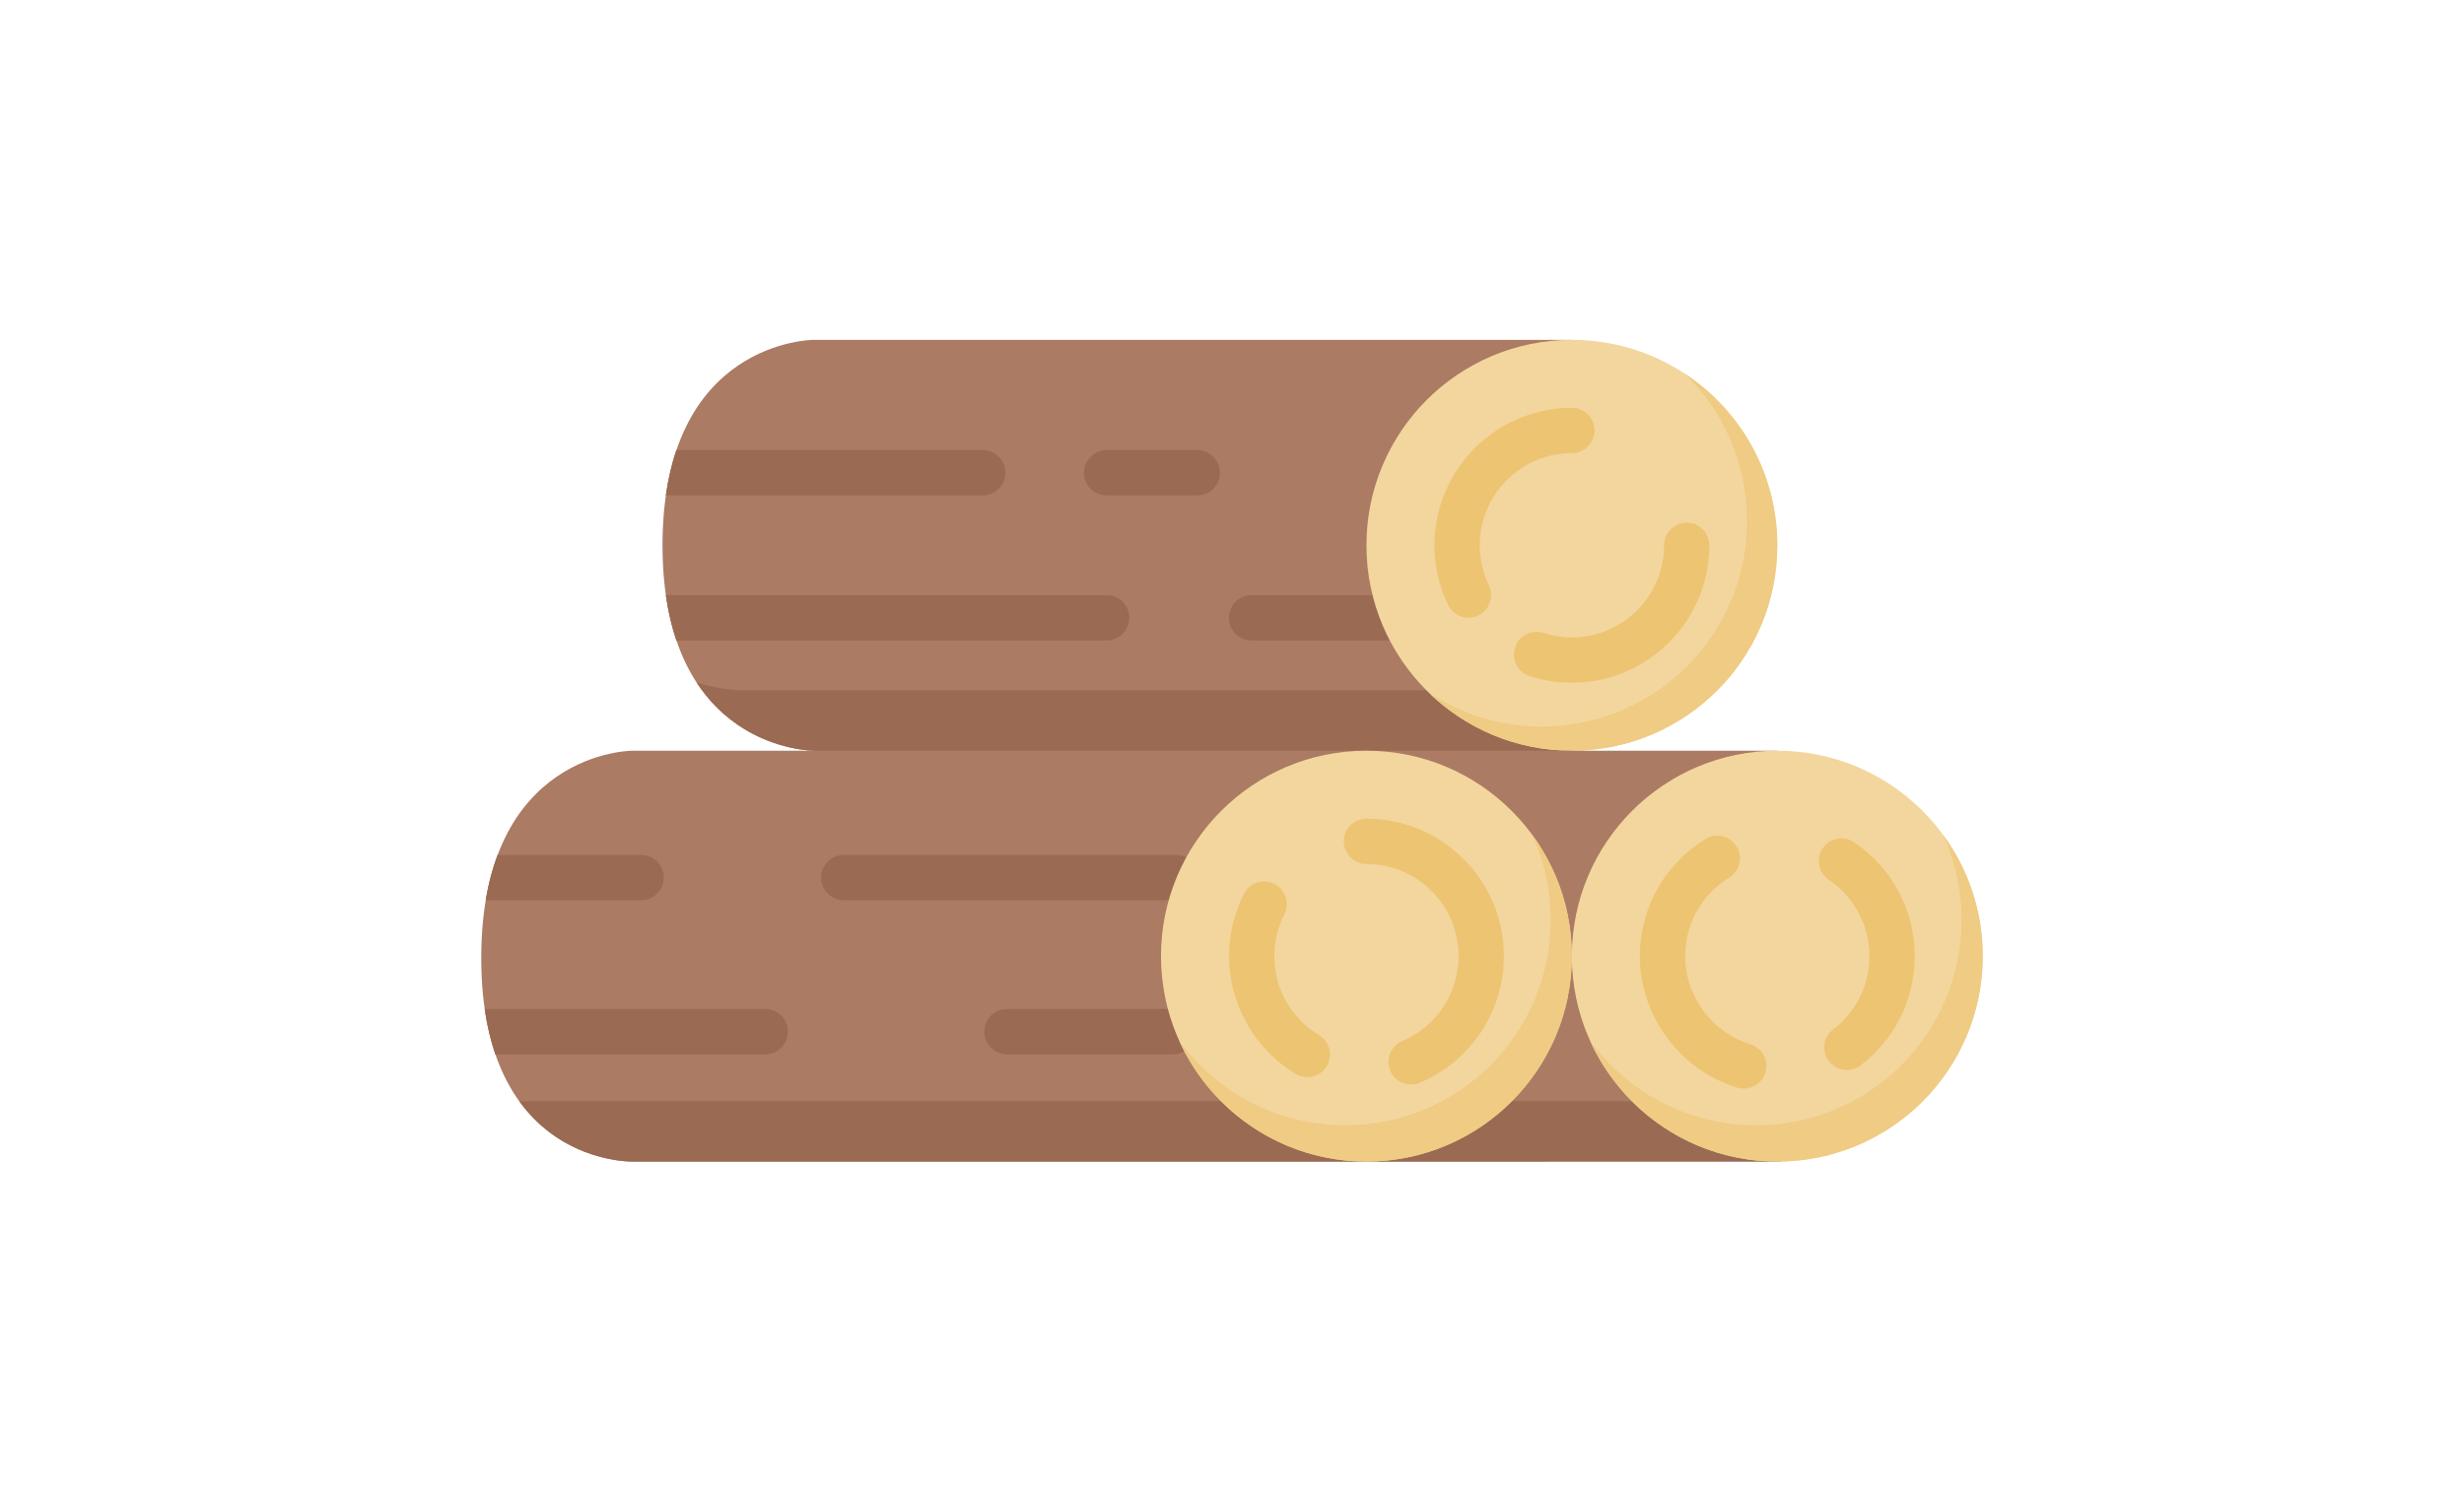 <svg id="Capa_1" enable-background="new 0 0 497 497" height="312" viewBox="0 0 497 497" width="512" xmlns="http://www.w3.org/2000/svg"><g><path d="m361 248.499-150.5 22.5-100.5-22.5s-50 0-50-68 50-68 50-68h251z" fill="#ab7b64"/><path d="m361 236.139v12.36l-144.865 15.665-106.135-15.665s-23.99 0-38.73-22.61c8.26 2.61 14.49 2.61 14.49 2.61h236.23c9.53 5.11 20.43 8 32.01 8 2.36 0 4.7-.12 7-.36z" fill="#9a6a53"/><path d="m166 163.999h-104.89c.79-5.58 1.99-10.56 3.49-15h101.4c4.14 0 7.5 3.36 7.5 7.5s-3.36 7.5-7.5 7.5z" fill="#ab7b64"/><path d="m214.5 204.499c0 4.14-3.36 7.5-7.5 7.5h-142.4c-1.5-4.44-2.7-9.42-3.49-15h145.89c4.14 0 7.5 3.36 7.5 7.5z" fill="#ab7b64"/><path d="m244.5 156.499c0 4.14-3.36 7.5-7.5 7.5h-30c-4.14 0-7.5-3.36-7.5-7.5s3.36-7.5 7.5-7.5h30c4.14 0 7.5 3.36 7.5 7.5z" fill="#ab7b64"/><path d="m302.5 204.499c0 4.14-3.36 7.5-7.5 7.5h-40c-4.14 0-7.5-3.36-7.5-7.5s3.36-7.5 7.5-7.5h40c4.14 0 7.5 3.36 7.5 7.5z" fill="#ab7b64"/><g><path d="m173.5 156.499c0 4.14-3.36 7.5-7.5 7.5h-104.89c.79-5.58 1.99-10.56 3.49-15h101.4c4.14 0 7.5 3.36 7.5 7.5z" fill="#9a6a53"/></g><g><path d="m244.5 156.499c0 4.14-3.36 7.5-7.5 7.5h-30c-4.14 0-7.5-3.36-7.5-7.5s3.36-7.5 7.5-7.5h30c4.14 0 7.5 3.36 7.5 7.5z" fill="#9a6a53"/></g><g><path d="m214.5 204.499c0 4.14-3.36 7.5-7.5 7.5h-142.4c-1.5-4.44-2.7-9.42-3.49-15h145.89c4.14 0 7.5 3.36 7.5 7.5z" fill="#9a6a53"/></g><g><path d="m315 211.999h-60c-4.14 0-7.5-3.36-7.5-7.5s3.36-7.5 7.5-7.5h50 .02z" fill="#9a6a53"/></g><circle cx="361" cy="180.499" fill="#f3d69e" r="68"/><path d="m429 180.499c0 37.56-30.44 68-68 68-18.35 0-35-7.27-47.23-19.09 10.69 7.01 23.48 11.09 37.23 11.09 37.56 0 68-30.44 68-68 0-19.21-7.96-36.56-20.77-48.91 18.53 12.15 30.77 33.1 30.77 56.91z" fill="#efcb83"/><g><path d="m326.764 204.471c-2.789 0-5.466-1.562-6.76-4.241-2.988-6.188-4.504-12.827-4.504-19.73 0-25.089 20.411-45.5 45.5-45.5 4.143 0 7.5 3.357 7.5 7.5s-3.357 7.5-7.5 7.5c-16.817 0-30.5 13.683-30.5 30.5 0 4.626 1.014 9.07 3.012 13.209 1.801 3.729.237 8.214-3.493 10.015-1.051.507-2.163.747-3.255.747z" fill="#edc472"/></g><g><path d="m361 225.999c-4.781 0-9.497-.743-14.018-2.21-3.94-1.277-6.099-5.508-4.82-9.447 1.278-3.942 5.511-6.103 9.447-4.82 3.024.98 6.184 1.478 9.391 1.478 16.817 0 30.5-13.683 30.5-30.5 0-4.143 3.357-7.5 7.5-7.5s7.5 3.357 7.5 7.5c0 25.088-20.411 45.499-45.5 45.499z" fill="#edc472"/></g><path d="m293 384.499h-243s-50 1.184-50-67.408 50-68.592 50-68.592h243z" fill="#ab7b64"/><path d="m293 364.499v20h-243s-22.63.53-37.44-20z" fill="#9a6a53"/><g fill="#ab7b64"><path d="m52.89 297.999h-51.41c.94-5.61 2.29-10.59 3.95-15h47.46c4.14 0 7.5 3.36 7.5 7.5s-3.36 7.5-7.5 7.5z"/><path d="m101.5 341.499c0 4.14-3.36 7.5-7.5 7.5h-89.32c-1.51-4.43-2.72-9.4-3.53-15h92.85c4.14 0 7.5 3.36 7.5 7.5z"/><path d="m236.5 341.499c0 4.14-3.36 7.5-7.5 7.5h-55c-4.14 0-7.5-3.36-7.5-7.5s3.36-7.5 7.5-7.5h55c4.14 0 7.5 3.36 7.5 7.5z"/><path d="m230 297.999h-110c-4.14 0-7.5-3.36-7.5-7.5s3.36-7.5 7.5-7.5h110c4.14 0 7.5 3.36 7.5 7.5s-3.36 7.5-7.5 7.5z"/><path d="m429 248.499h-140.479v136l141.607-.016z"/></g><path d="m430.13 384.479-137.13.02v-20l136.96-.02z" fill="#9a6a53"/><circle cx="429" cy="316.499" fill="#f3d69e" r="68"/><g><path d="m417.912 360.351c-.727 0-1.465-.106-2.195-.33-18.969-5.799-32.217-23.695-32.217-43.521 0-15.906 8.111-30.398 21.696-38.766 3.526-2.172 8.147-1.075 10.319 2.452 2.173 3.527 1.074 8.147-2.452 10.319-9.119 5.616-14.563 15.334-14.563 25.994 0 13.291 8.883 25.289 21.602 29.178 3.962 1.211 6.191 5.403 4.979 9.364-.987 3.231-3.958 5.31-7.169 5.31z" fill="#edc472"/></g><g><path d="m452.034 354.208c-2.258 0-4.489-1.015-5.965-2.946-2.516-3.291-1.886-7.998 1.405-10.513 7.643-5.84 12.025-14.679 12.025-24.25 0-10.132-5.035-19.586-13.47-25.288-3.431-2.319-4.332-6.982-2.012-10.414 2.32-3.43 6.982-4.333 10.414-2.012 12.565 8.495 20.067 22.594 20.067 37.714 0 14.284-6.531 27.468-17.918 36.168-1.357 1.039-2.958 1.541-4.546 1.541z" fill="#edc472"/></g><g><path d="m237.5 290.499c0 4.14-3.36 7.5-7.5 7.5h-110c-4.14 0-7.5-3.36-7.5-7.5s3.36-7.5 7.5-7.5h110c4.14 0 7.5 3.36 7.5 7.5z" fill="#9a6a53"/></g><g><path d="m60.39 290.499c0 4.14-3.36 7.5-7.5 7.5h-51.41c.94-5.61 2.29-10.59 3.95-15h47.46c4.14 0 7.5 3.36 7.5 7.5z" fill="#9a6a53"/></g><g><path d="m101.5 341.499c0 4.14-3.36 7.5-7.5 7.5h-89.32c-1.51-4.43-2.72-9.4-3.53-15h92.85c4.14 0 7.5 3.36 7.5 7.5z" fill="#9a6a53"/></g><g><path d="m236.5 341.499c0 4.14-3.36 7.5-7.5 7.5h-55c-4.14 0-7.5-3.36-7.5-7.5s3.36-7.5 7.5-7.5h55c4.14 0 7.5 3.36 7.5 7.5z" fill="#9a6a53"/></g><circle cx="293" cy="316.499" fill="#f3d69e" r="68"/><g><path d="m273.419 356.561c-1.32 0-2.655-.348-3.868-1.079-13.602-8.207-22.051-23.145-22.051-38.982 0-7.144 1.708-14.271 4.94-20.611 1.881-3.688 6.4-5.157 10.088-3.275 3.69 1.881 5.157 6.397 3.275 10.088-2.192 4.301-3.304 8.943-3.304 13.799 0 10.775 5.533 20.547 14.801 26.139 3.546 2.141 4.687 6.75 2.547 10.297-1.409 2.332-3.887 3.624-6.428 3.624z" fill="#edc472"/></g><g><path d="m307.78 359.01c-2.921 0-5.697-1.717-6.908-4.576-1.616-3.813.165-8.216 3.979-9.832 11.328-4.799 18.648-15.83 18.648-28.103 0-16.817-13.683-30.5-30.5-30.5-4.143 0-7.5-3.357-7.5-7.5s3.357-7.5 7.5-7.5c25.089 0 45.5 20.411 45.5 45.5 0 18.308-10.911 34.761-27.797 41.914-.954.406-1.946.597-2.922.597z" fill="#edc472"/></g><path d="m497 316.499c0 37.56-30.44 68-68 68-27.58 0-51.32-16.41-61.99-40 12.36 16.97 32.38 28 54.99 28 37.56 0 68-30.44 68-68 0-9.98-2.15-19.45-6.01-27.99 8.19 11.22 13.01 25.04 13.01 39.99z" fill="#efcb83"/><path d="m361 316.499c0 5.03-.55 9.92-1.58 14.64-6.69 30.52-33.89 53.36-66.42 53.36-27.58 0-51.32-16.41-61.99-40 12.36 16.97 32.38 28 54.99 28 37.56 0 68-30.44 68-68 0-9.98-2.15-19.45-6.01-27.99 3.02 4.12 5.57 8.6 7.59 13.35 3.49 8.18 5.42 17.18 5.42 26.64z" fill="#efcb83"/></g></svg>